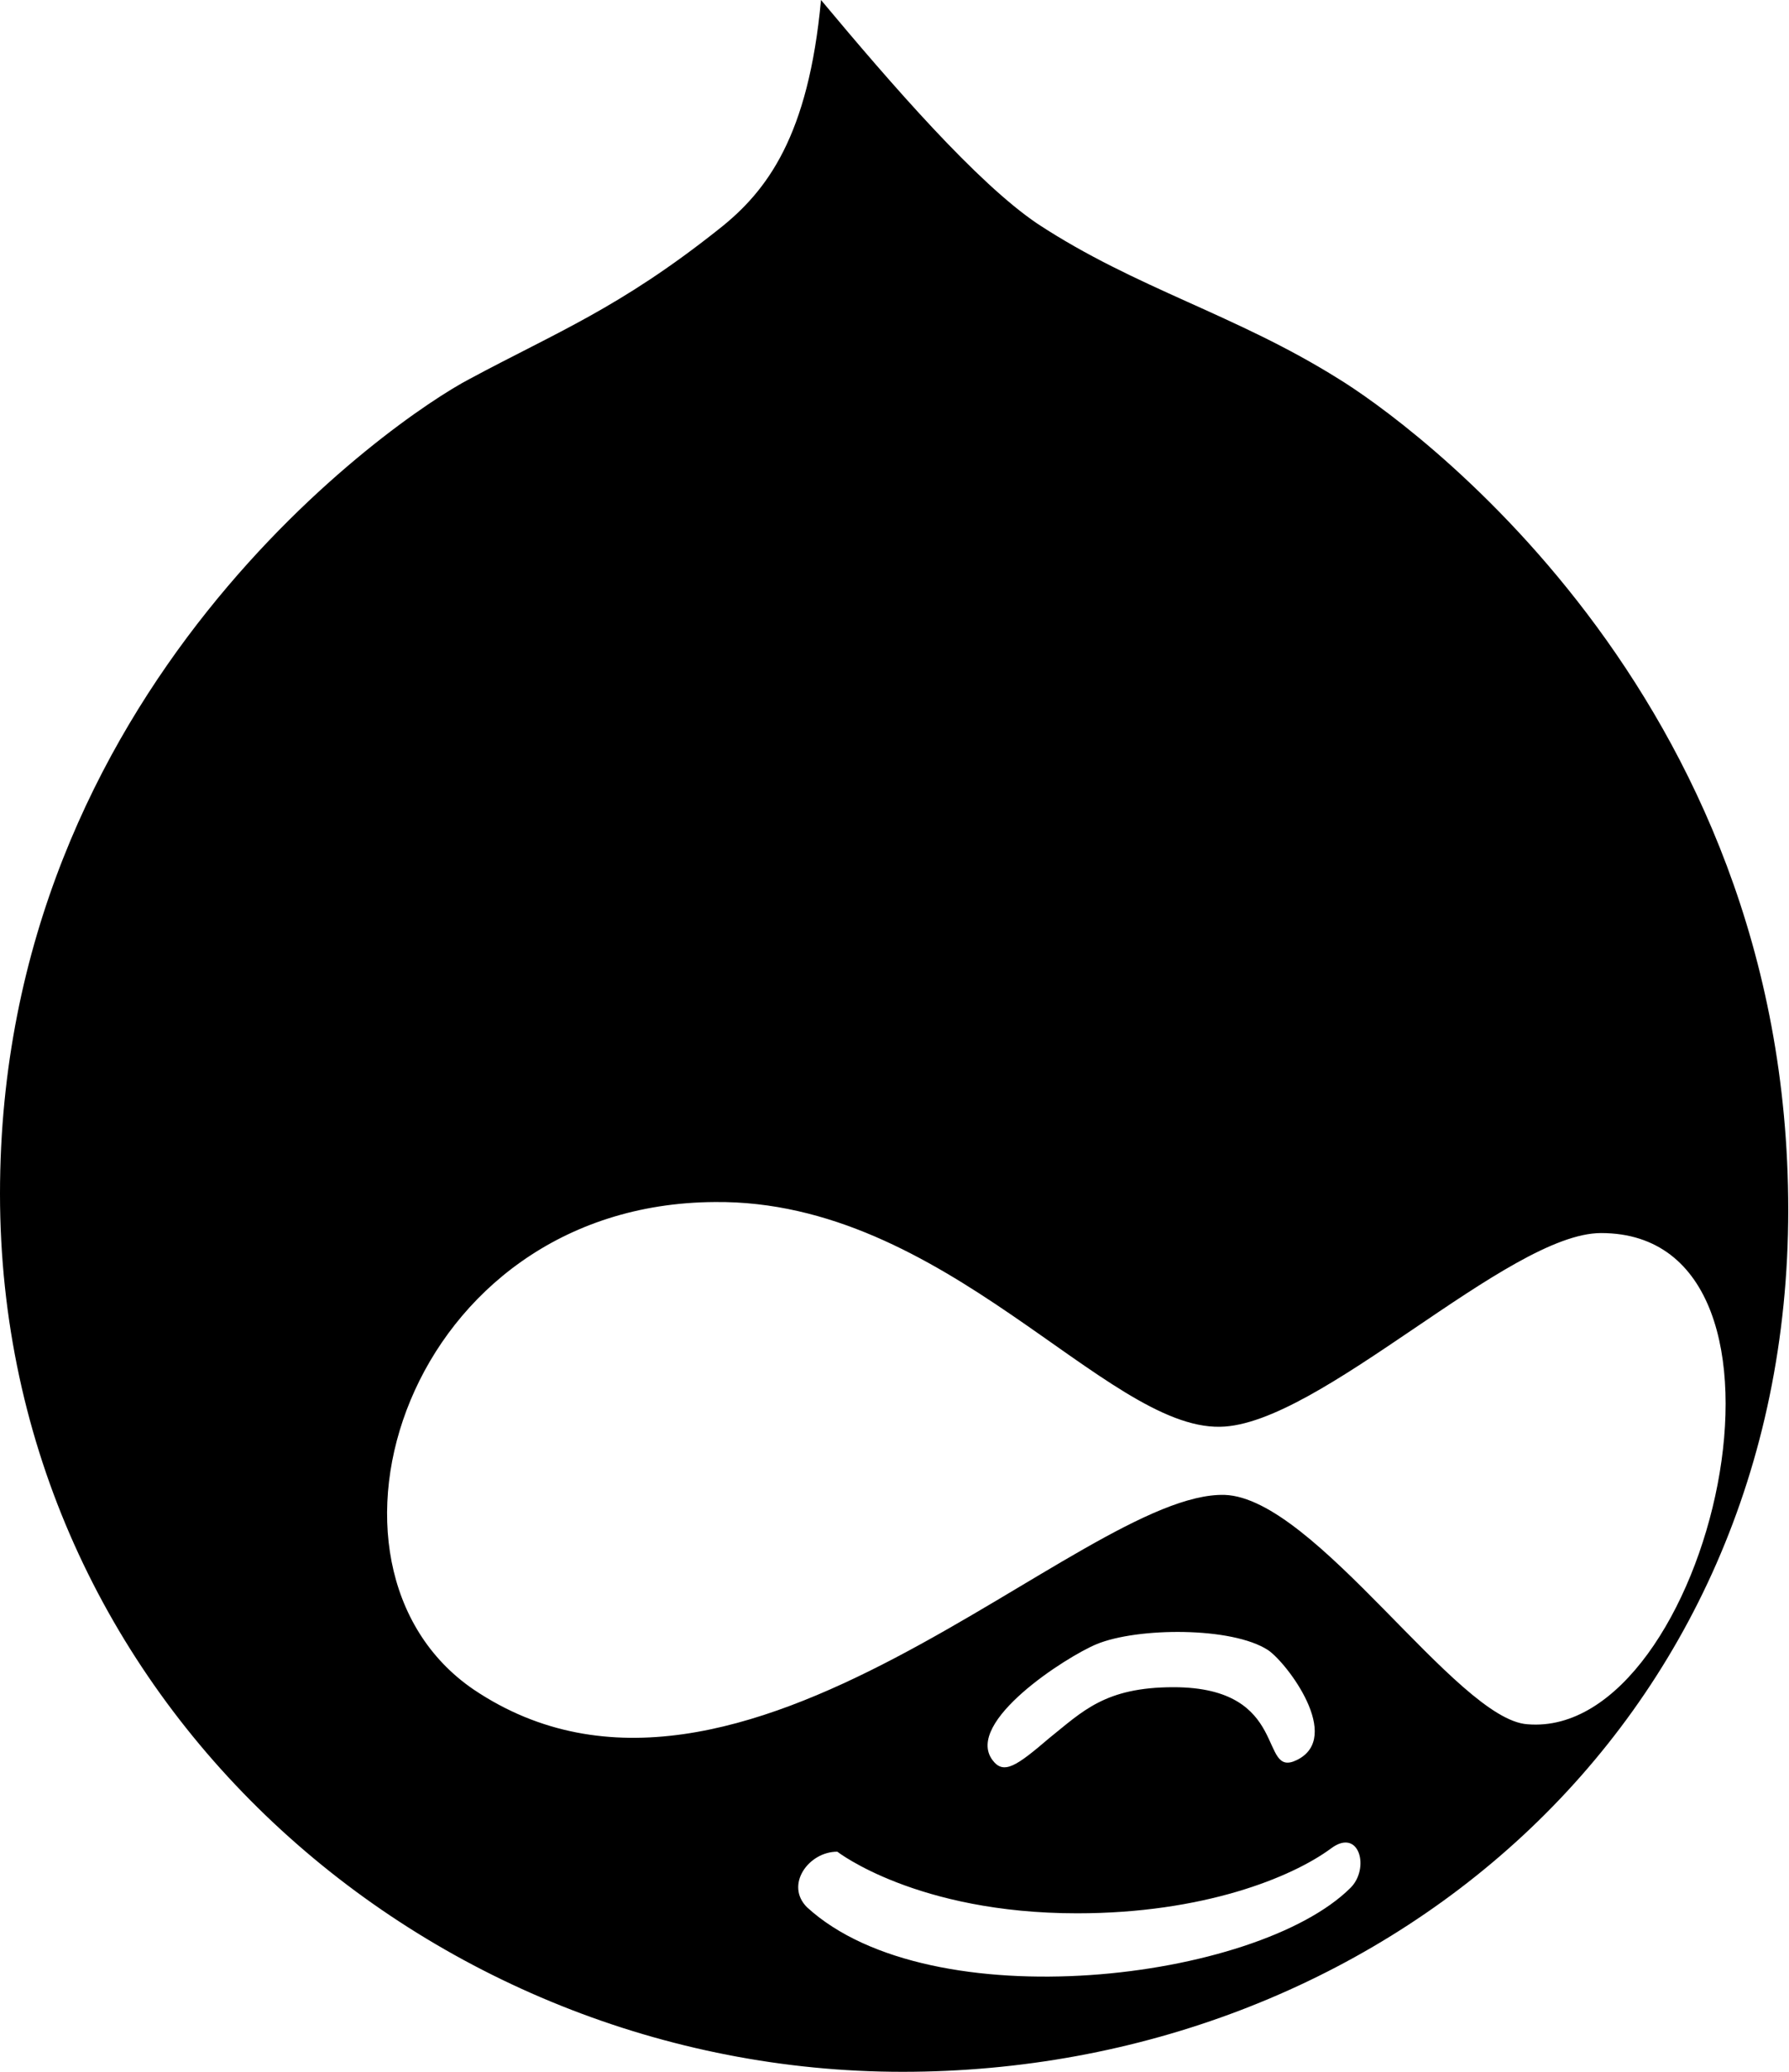 <svg width="38" height="44" viewBox="0 0 38 44" fill="none" xmlns="http://www.w3.org/2000/svg"><path d="M28.439 8.05C26.243 6.672 24.136 6.131 22.039 4.753C20.753 3.887 18.943 1.801 17.439 0C17.172 2.883 16.302 4.055 15.263 4.871C13.156 6.544 11.821 7.056 9.971 8.05C8.408 8.867 0 14.624 0 25.351C0 36.097 9.081 44 19.17 44C29.23 44 37.984 36.718 37.984 25.695C37.984 14.644 29.774 8.867 28.439 8.05ZM28.686 40.093C26.698 42.071 19.774 42.917 17.142 40.506C16.668 40.034 17.172 39.325 17.785 39.325C17.785 39.325 19.467 40.634 22.88 40.634C25.55 40.634 27.43 39.877 28.271 39.257C28.874 38.804 29.102 39.68 28.686 40.093ZM23.295 34.917C24.156 34.562 26.164 34.543 26.935 35.044C27.341 35.32 28.528 36.895 27.549 37.377C26.718 37.79 27.43 35.832 24.927 35.832C23.473 35.832 22.998 36.343 22.286 36.914C21.594 37.505 21.317 37.702 21.079 37.377C20.486 36.57 22.652 35.182 23.295 34.917ZM32.445 36.619C30.941 36.521 27.944 31.817 26.015 31.748C22.959 31.659 15.718 39.69 10.06 35.881C6.222 33.263 8.616 25.567 15.184 25.528C20.08 25.479 23.473 30.35 25.916 30.301C28.023 30.271 32.029 26.187 34.008 26.187C38.825 26.187 36.313 36.944 32.445 36.619Z" fill="currentColor"></path></svg>